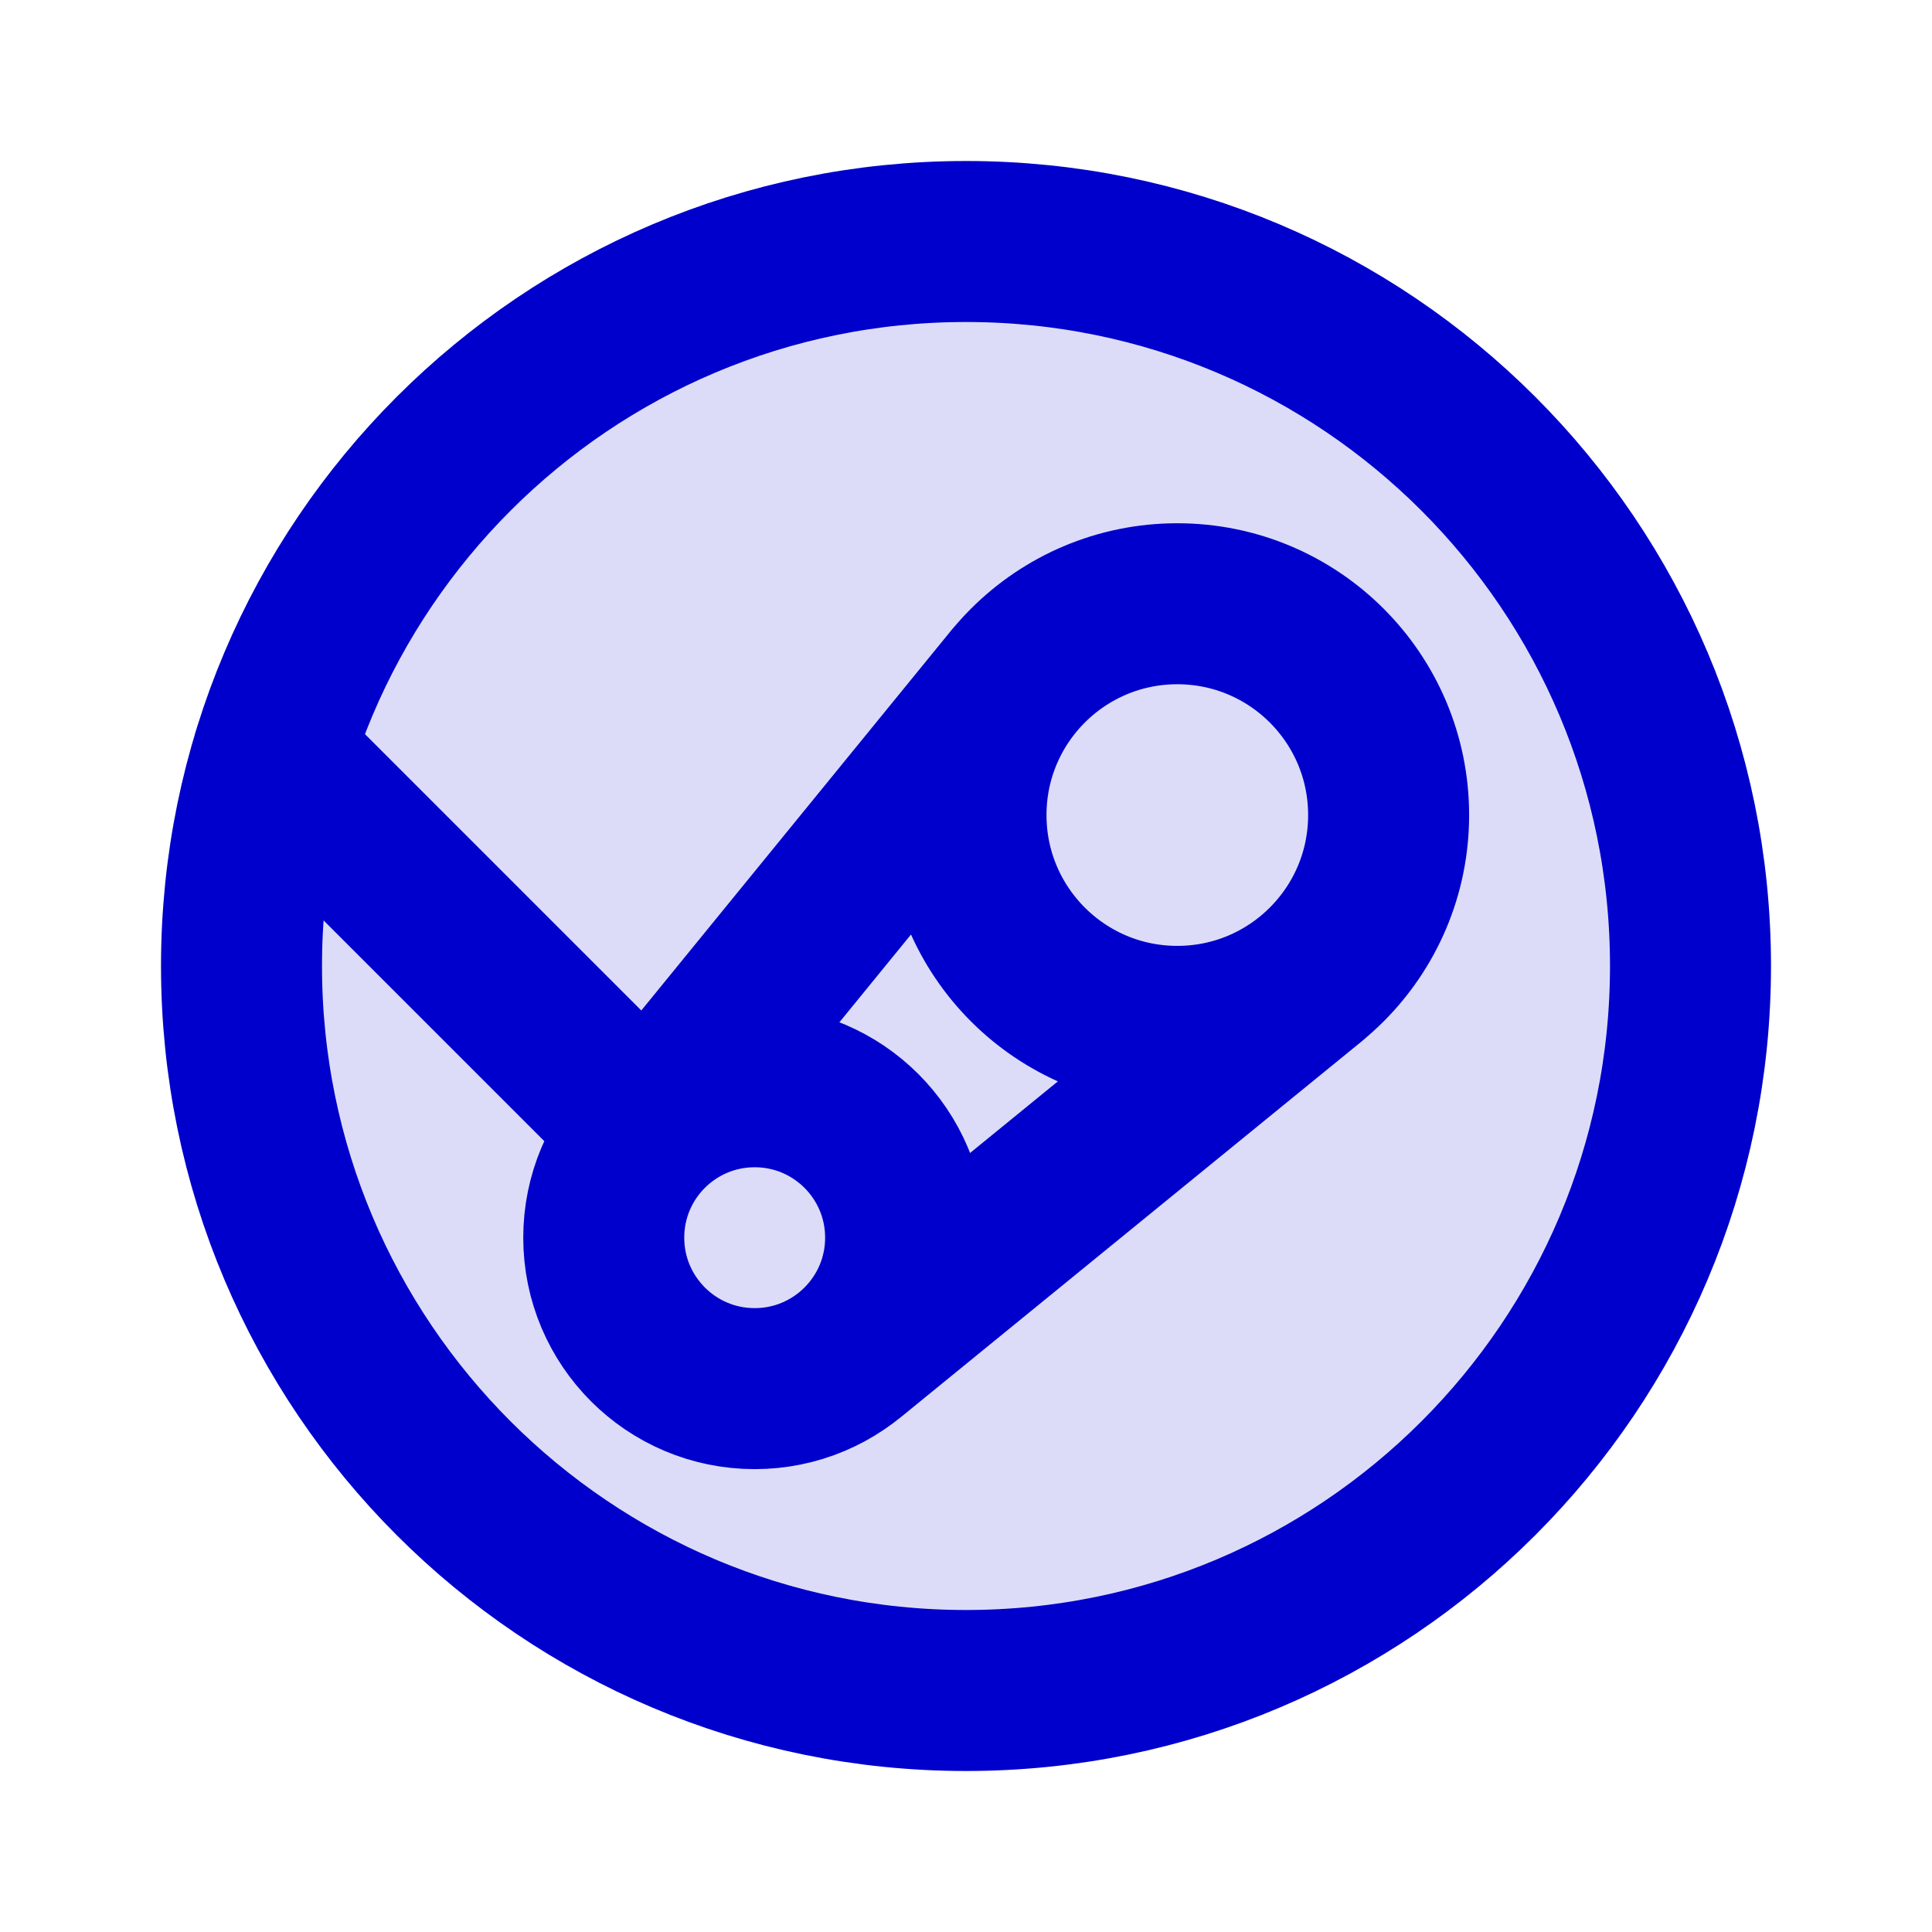 <svg width="24" height="24" viewBox="0 0 24 24" fill="none" xmlns="http://www.w3.org/2000/svg">
<path opacity="0.14" d="M21 12C21 16.971 16.971 21 12 21C7.029 21 3 16.971 3 12C3 7.029 7.029 3 12 3C16.971 3 21 7.029 21 12Z" fill="#0000CC"/>
<path d="M7.928 14.182L12.598 8.455M10.568 16.822L16.296 12.151M8.049 14.049L3.385 9.385M21 12C21 16.971 16.971 21 12 21C7.029 21 3 16.971 3 12C3 7.029 7.029 3 12 3C16.971 3 21 7.029 21 12ZM17.25 10.125C17.25 11.575 16.075 12.75 14.625 12.75C13.175 12.75 12 11.575 12 10.125C12 8.675 13.175 7.5 14.625 7.5C16.075 7.5 17.25 8.675 17.25 10.125ZM11.25 15.375C11.25 16.41 10.411 17.25 9.375 17.25C8.339 17.25 7.5 16.41 7.5 15.375C7.5 14.339 8.339 13.5 9.375 13.5C10.411 13.5 11.25 14.339 11.25 15.375Z" stroke="#0000CC" stroke-width="2" stroke-linecap="round" stroke-linejoin="round"/>
</svg>
